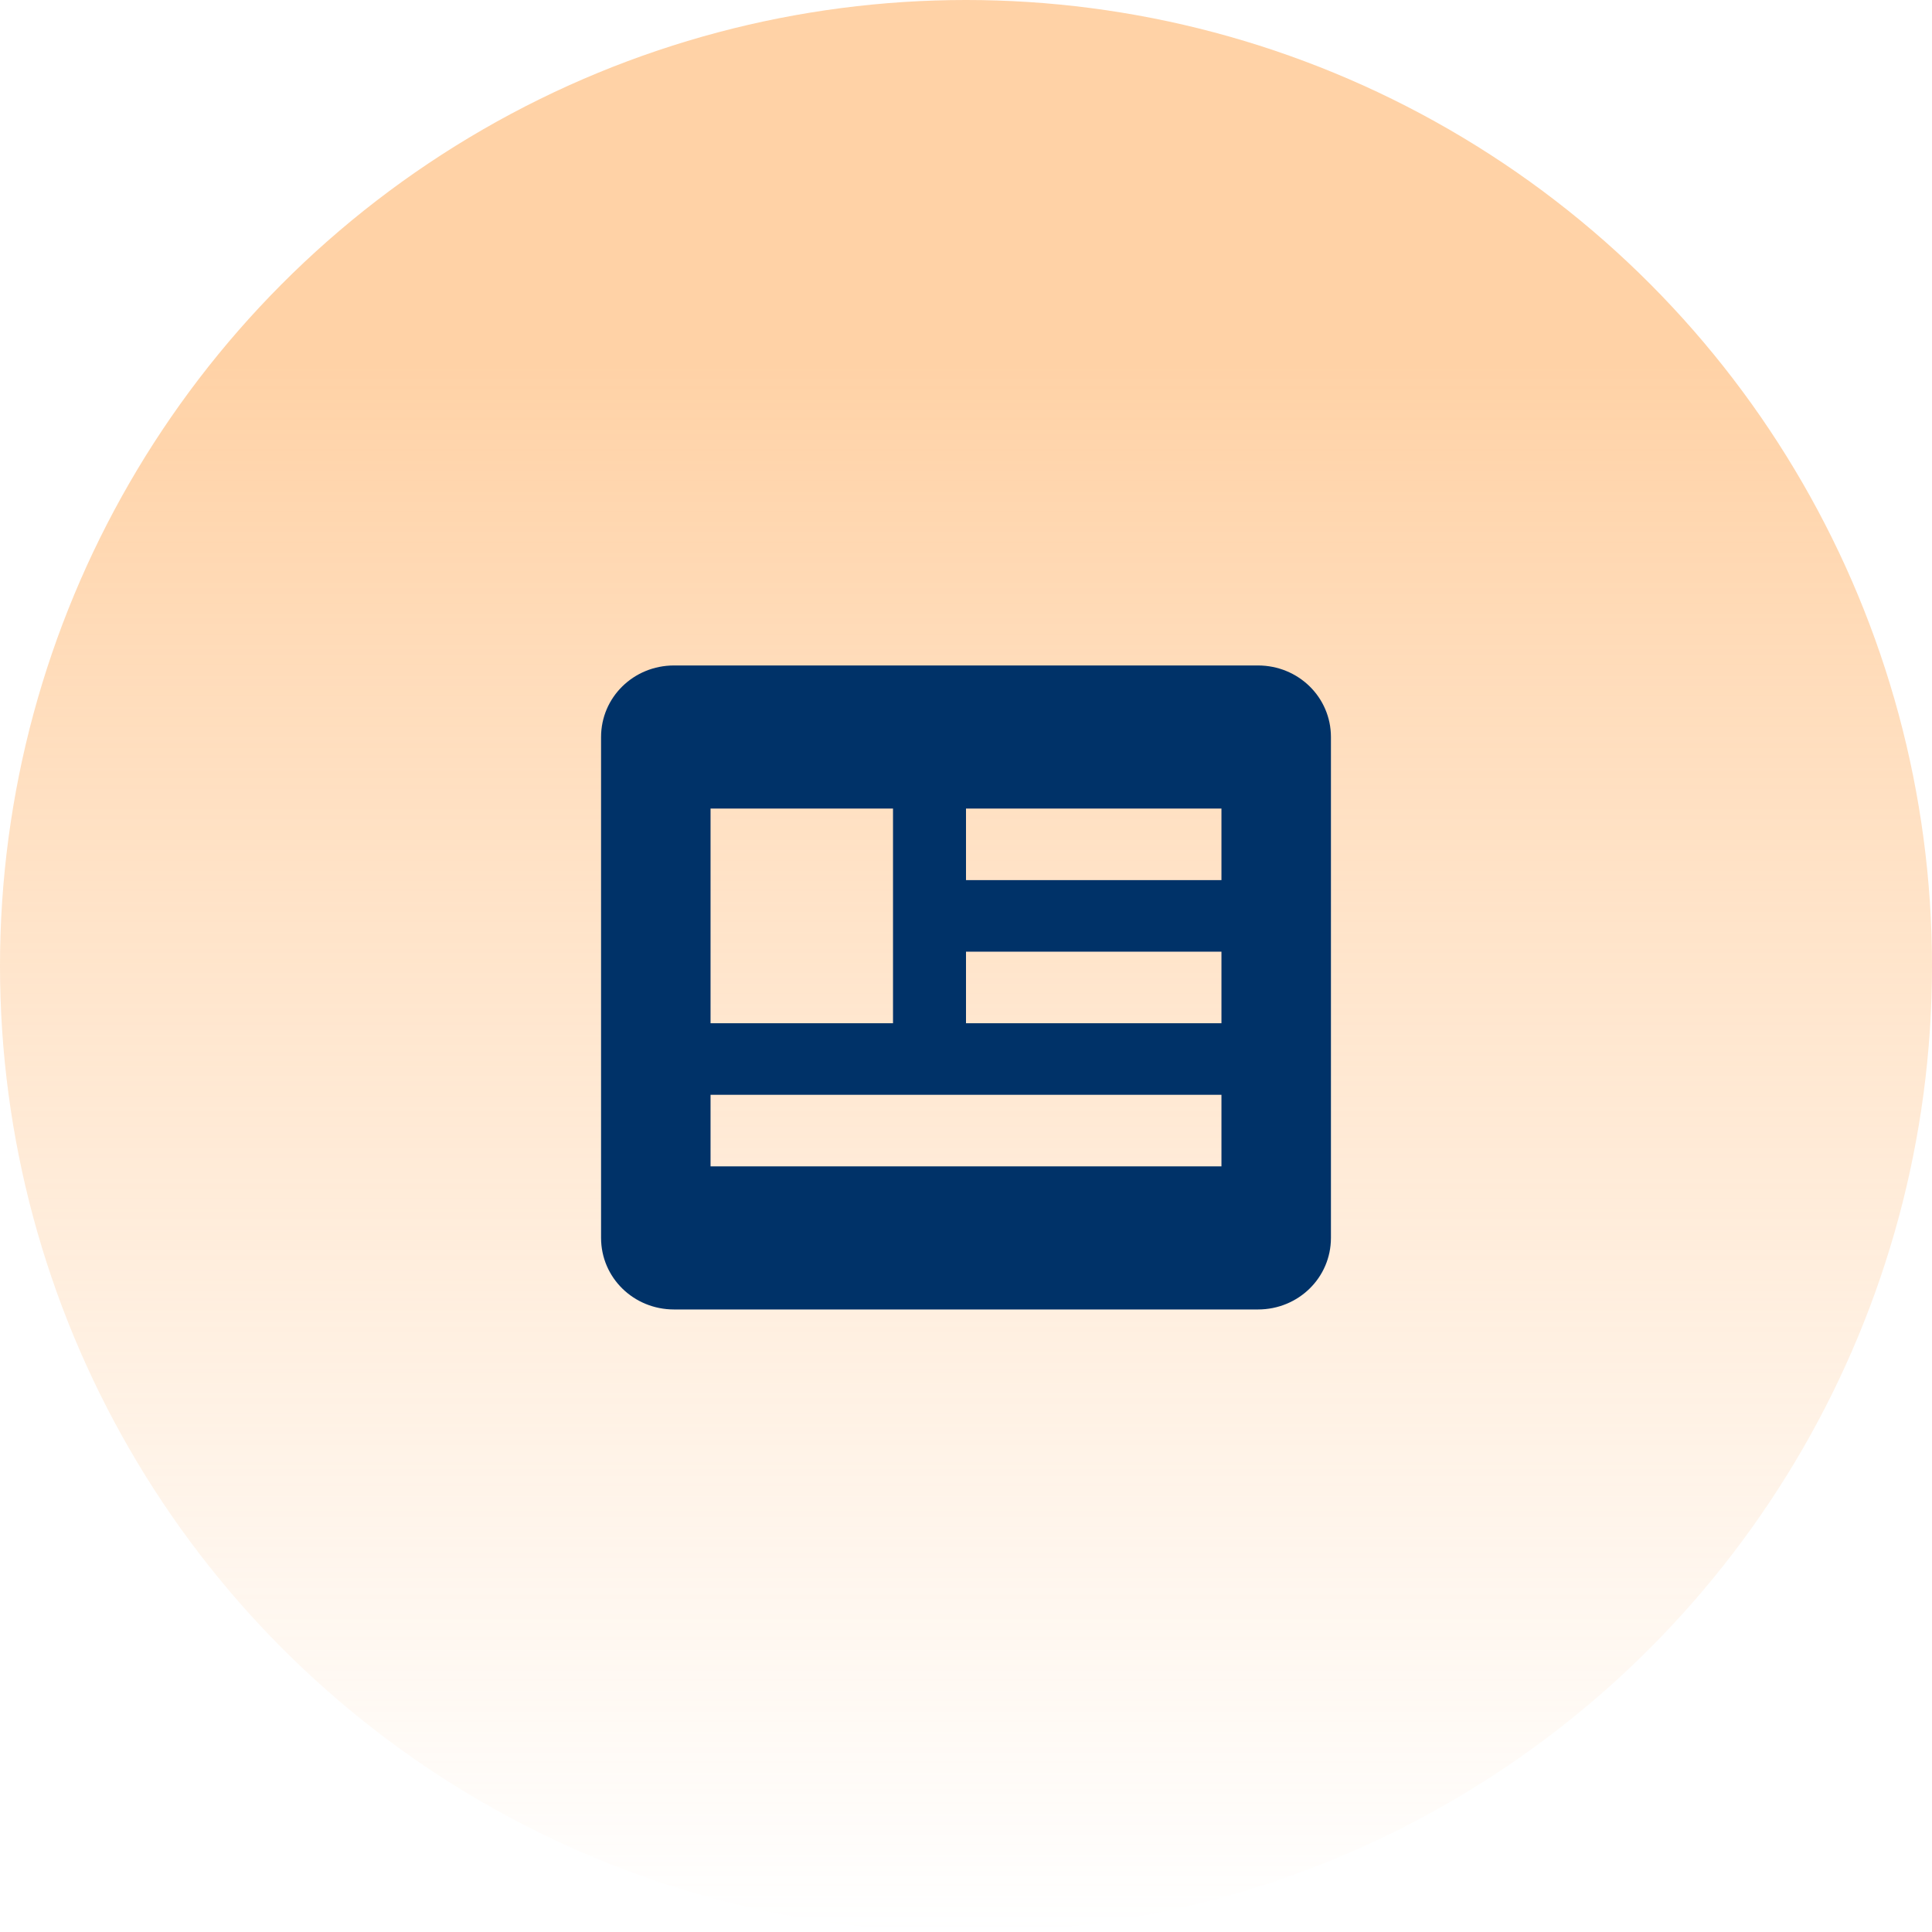 <svg width="180" height="180" viewBox="0 0 180 180" fill="none" xmlns="http://www.w3.org/2000/svg">
<circle cx="90" cy="90" r="90" fill="url(#paint0_linear_125_2)" fill-opacity="0.6"/>
<g filter="url(#filter0_d_125_2)">
<path d="M117.2 58H62.8C59.026 58 56 60.967 56 64.667V111.333C56 115.033 59.026 118 62.8 118H117.2C120.974 118 124 115.033 124 111.333V64.667C124 60.967 120.974 58 117.2 58ZM66.2 71.333H83.2V91.333H66.2V71.333ZM113.8 104.667H66.2V98H113.8V104.667ZM113.8 91.333H90V84.667H113.8V91.333ZM113.8 78H90V71.333H113.8V78Z" fill="#003268"/>
</g>
<defs>
<filter id="filter0_d_125_2" x="51" y="57" width="78" height="70" filterUnits="userSpaceOnUse" color-interpolation-filters="sRGB">
<feFlood flood-opacity="0" result="BackgroundImageFix"/>
<feColorMatrix in="SourceAlpha" type="matrix" values="0 0 0 0 0 0 0 0 0 0 0 0 0 0 0 0 0 0 127 0" result="hardAlpha"/>
<feOffset dy="4"/>
<feGaussianBlur stdDeviation="2.5"/>
<feComposite in2="hardAlpha" operator="out"/>
<feColorMatrix type="matrix" values="0 0 0 0 0 0 0 0 0 0 0 0 0 0 0 0 0 0 0.25 0"/>
<feBlend mode="normal" in2="BackgroundImageFix" result="effect1_dropShadow_125_2"/>
<feBlend mode="normal" in="SourceGraphic" in2="effect1_dropShadow_125_2" result="shape"/>
</filter>
<linearGradient id="paint0_linear_125_2" x1="90" y1="0" x2="90" y2="180" gradientUnits="userSpaceOnUse">
<stop offset="0.188" stop-color="#FFB46B"/>
<stop offset="1" stop-color="#FFC185" stop-opacity="0"/>
</linearGradient>
</defs>
</svg>
